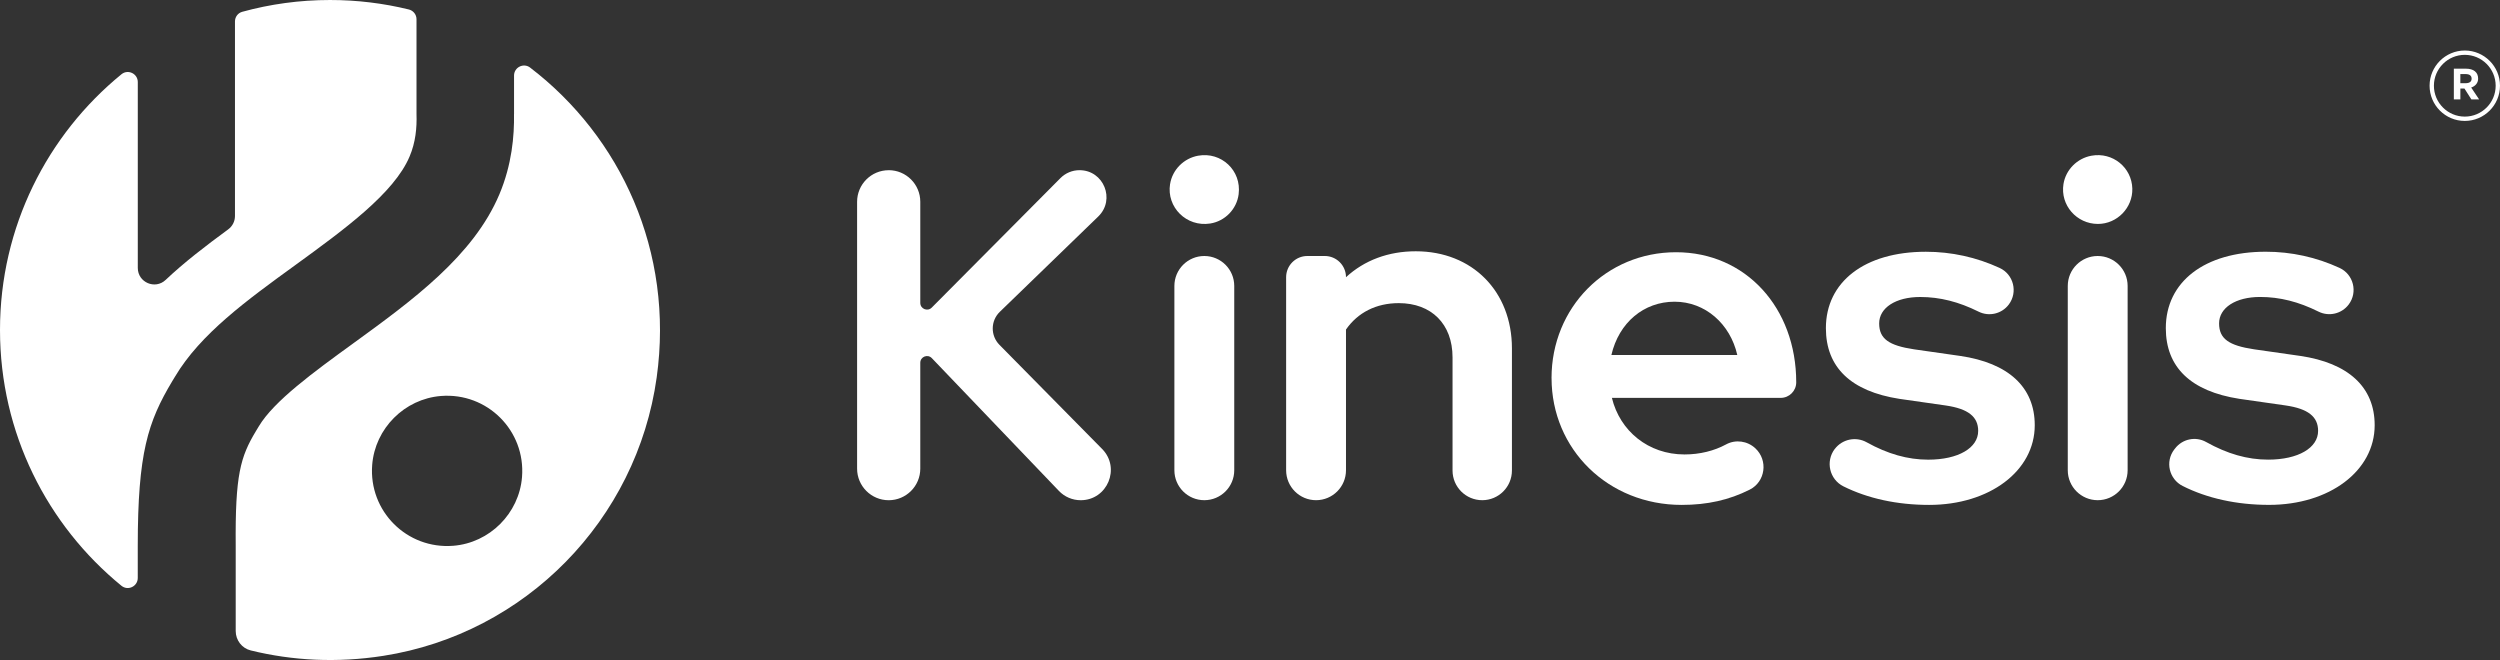 <?xml version="1.0" encoding="UTF-8"?>
<svg id="Layer_2" data-name="Layer 2" xmlns="http://www.w3.org/2000/svg" viewBox="0 0 842.78 222.5">
  <rect x="0" y="0" width="842.78" height="222.5" fill="#333333" stroke="none"/>
  <defs>
    <style>
      .cls-1 {
        fill: #fff;
      }
    </style>
  </defs>
  <g id="Layer_1-2" data-name="Layer 1">
    <g>
      <g>
        <path class="cls-1" d="m46.44,184.08c0-31.39,3.43-41.87,11.61-55.55l.96-1.58c8.54-14.36,24.12-25.68,40.67-37.68,16.3-11.85,33.2-24.13,38.4-36.52,2.03-4.78,2.48-9.67,2.33-14.28V6.48c0-1.57-1.08-2.92-2.6-3.29-8.51-2.08-17.41-3.19-26.56-3.19-10.25,0-20.18,1.39-29.6,3.98-1.45.4-2.44,1.74-2.44,3.25v65.6c0,1.78-.85,3.44-2.28,4.49-7.63,5.6-14.87,11.15-21.09,17.04-3.55,3.36-9.39.84-9.39-4.04V27.66c0-2.84-3.3-4.42-5.5-2.63C15.96,45.44,0,76.48,0,111.25s15.96,65.82,40.94,86.22c2.2,1.8,5.5.21,5.5-2.63v-10.76Z"/>
        <path class="cls-1" d="m178.71,22.78c-2.22-1.69-5.42-.09-5.42,2.69v12.99h-.01c.12,7.32-.71,17.02-4.92,27.02-8.78,20.84-29.41,35.84-49.39,50.35-13.11,9.52-26.64,19.35-31.74,27.92l-.99,1.64c-5.17,8.63-6.99,14.63-6.78,38.68h0v28.66c0,3.08,2.07,5.8,5.06,6.54,14.05,3.46,29.14,4.26,44.72,1.82,47.91-7.5,85.45-45.83,92.14-93.86,5.91-42.47-12.19-81.16-42.68-104.45Zm-25.94,161.21c-15.6,1.22-28.52-11.68-27.3-27.28.96-12.28,10.9-22.24,23.18-23.22,15.62-1.24,28.57,11.7,27.33,27.32-.98,12.28-10.93,22.22-23.21,23.18Z"/>
      </g>
      <g>
        <path class="cls-1" d="m299.59,57.37h0c5.88,0,10.65,4.77,10.65,10.65v34.09c0,2.02,2.44,3.02,3.86,1.59l43.38-43.65c1.71-1.72,4.02-2.68,6.44-2.68h0c8.16,0,12.18,9.93,6.32,15.61l-33.19,32.14c-3.13,3.03-3.18,8.02-.13,11.12l34.62,35.11c6.33,6.42,1.78,17.28-7.23,17.28h0c-2.77,0-5.42-1.13-7.33-3.13l-42.85-44.77c-1.41-1.47-3.89-.47-3.89,1.56v35.69c0,5.88-4.77,10.65-10.65,10.65h0c-5.88,0-10.65-4.77-10.65-10.65v-89.95c0-5.88,4.77-10.65,10.65-10.65Z"/>
        <path class="cls-1" d="m394.45,62.06c.76-4.84,4.62-8.7,9.44-9.57,7.81-1.41,14.7,4.98,13.67,12.99-.64,5.02-4.59,9.09-9.59,9.87-8.01,1.25-14.75-5.51-13.53-13.29Zm11.54,24.24h0c5.57,0,10.09,4.52,10.09,10.09v62.14c0,5.57-4.52,10.09-10.09,10.09h0c-5.57,0-10.09-4.52-10.09-10.09v-62.14c0-5.57,4.52-10.09,10.09-10.09Z"/>
        <path class="cls-1" d="m440.72,86.3h5.88c3.95,0,7.15,3.2,7.15,7.15h0c6.2-5.72,14.3-8.74,23.52-8.74,19.07,0,32.42,13.51,32.42,32.74v41.16c0,5.53-4.48,10.01-10.01,10.01h0c-5.53,0-10.01-4.48-10.01-10.01v-38.14c0-11.28-7.15-18.28-18.12-18.28-7.63,0-13.83,3.18-17.8,8.9v47.44c0,5.57-4.52,10.09-10.09,10.09h0c-5.57,0-10.09-4.52-10.09-10.09v-65.08c0-3.95,3.2-7.15,7.15-7.15Z"/>
        <path class="cls-1" d="m523.04,127.46c0-23.84,18.44-42.43,41.96-42.43s40.53,18.75,40.53,43.86h0c0,2.9-2.35,5.24-5.24,5.24h-56.9c2.7,11.13,12.24,19.07,24.48,19.07,5.16,0,10.02-1.22,14-3.38,3.21-1.75,7.19-1.19,9.87,1.3h0c4.37,4.05,3.43,11.27-1.9,13.95-6.93,3.49-14.28,5.14-22.93,5.14-24.79,0-43.86-18.75-43.86-42.75Zm62.62-7.79c-2.38-10.49-10.81-17.96-21.14-17.96s-18.75,6.99-21.3,17.96h42.43Z"/>
        <path class="cls-1" d="m618.53,151.35h0c2.53-3.32,7.11-4.28,10.75-2.25,7.07,3.93,13.81,5.86,20.74,5.86,10.17,0,16.85-3.97,16.85-9.69,0-4.77-3.34-7.47-10.97-8.58l-15.58-2.23c-16.37-2.54-24.79-10.65-24.79-23.84,0-15.58,13.03-25.75,33.69-25.75,8.64,0,17.03,1.84,24.87,5.45,4.72,2.18,6.22,8.16,3.11,12.32h0c-2.37,3.17-6.66,4.18-10.2,2.42-6.67-3.32-13.03-4.94-19.68-4.94-8.26,0-13.83,3.66-13.83,8.9s3.34,7.47,11.76,8.74l15.58,2.23c16.21,2.38,25.11,10.49,25.11,23.36,0,15.42-15.26,26.86-35.6,26.86-10.86,0-20.71-2.18-28.89-6.25-4.72-2.35-6.12-8.42-2.93-12.62Z"/>
        <path class="cls-1" d="m695.62,62.06c.76-4.84,4.62-8.7,9.44-9.57,7.18-1.3,13.58,4,13.77,11.08.17,6.47-5.12,11.92-11.6,11.92-7.13,0-12.74-6.29-11.61-13.44Zm11.54,24.24h0c5.57,0,10.09,4.52,10.09,10.09v62.14c0,5.57-4.52,10.09-10.09,10.09h0c-5.57,0-10.09-4.52-10.09-10.09v-62.14c0-5.57,4.52-10.09,10.09-10.09Z"/>
        <path class="cls-1" d="m732.95,151.56l.28-.36c2.46-3.23,6.93-4.18,10.47-2.2,7.13,3.99,13.92,5.95,20.91,5.95,10.17,0,16.85-3.97,16.85-9.69,0-4.77-3.34-7.47-10.97-8.58l-15.58-2.23c-16.37-2.54-24.79-10.65-24.79-23.84,0-15.58,13.03-25.75,33.69-25.75,8.64,0,17.03,1.84,24.87,5.45,4.72,2.18,6.22,8.16,3.11,12.32h0c-2.37,3.17-6.66,4.18-10.2,2.42-6.67-3.32-13.03-4.94-19.68-4.94-8.26,0-13.83,3.66-13.83,8.9s3.34,7.47,11.76,8.74l15.58,2.23c16.21,2.38,25.11,10.49,25.11,23.36,0,15.42-15.26,26.86-35.6,26.86-10.97,0-20.91-2.23-29.13-6.37-4.58-2.31-5.96-8.2-2.85-12.28Z"/>
      </g>
      <g>
        <path class="cls-1" d="m830.91,40.77c-6.55,0-11.87-5.33-11.87-11.87s5.33-11.87,11.87-11.87,11.87,5.33,11.87,11.87-5.33,11.87-11.87,11.87Zm0-22.28c-5.74,0-10.41,4.67-10.41,10.41s4.67,10.41,10.41,10.41,10.41-4.67,10.41-10.41-4.67-10.41-10.41-10.41Z"/>
        <path class="cls-1" d="m827.22,33.52v-10.37h4.06c2.61,0,4.13,1.21,4.13,3.36,0,1.4-.87,2.51-2.34,3l2.67,4h-2.61l-2.34-3.67h-1.37v3.67h-2.19Zm2.19-5.47h1.76c1.33,0,2.04-.52,2.04-1.53s-.71-1.55-2.04-1.55h-1.76v3.08Z"/>
      </g>
    </g>
  </g>
</svg>